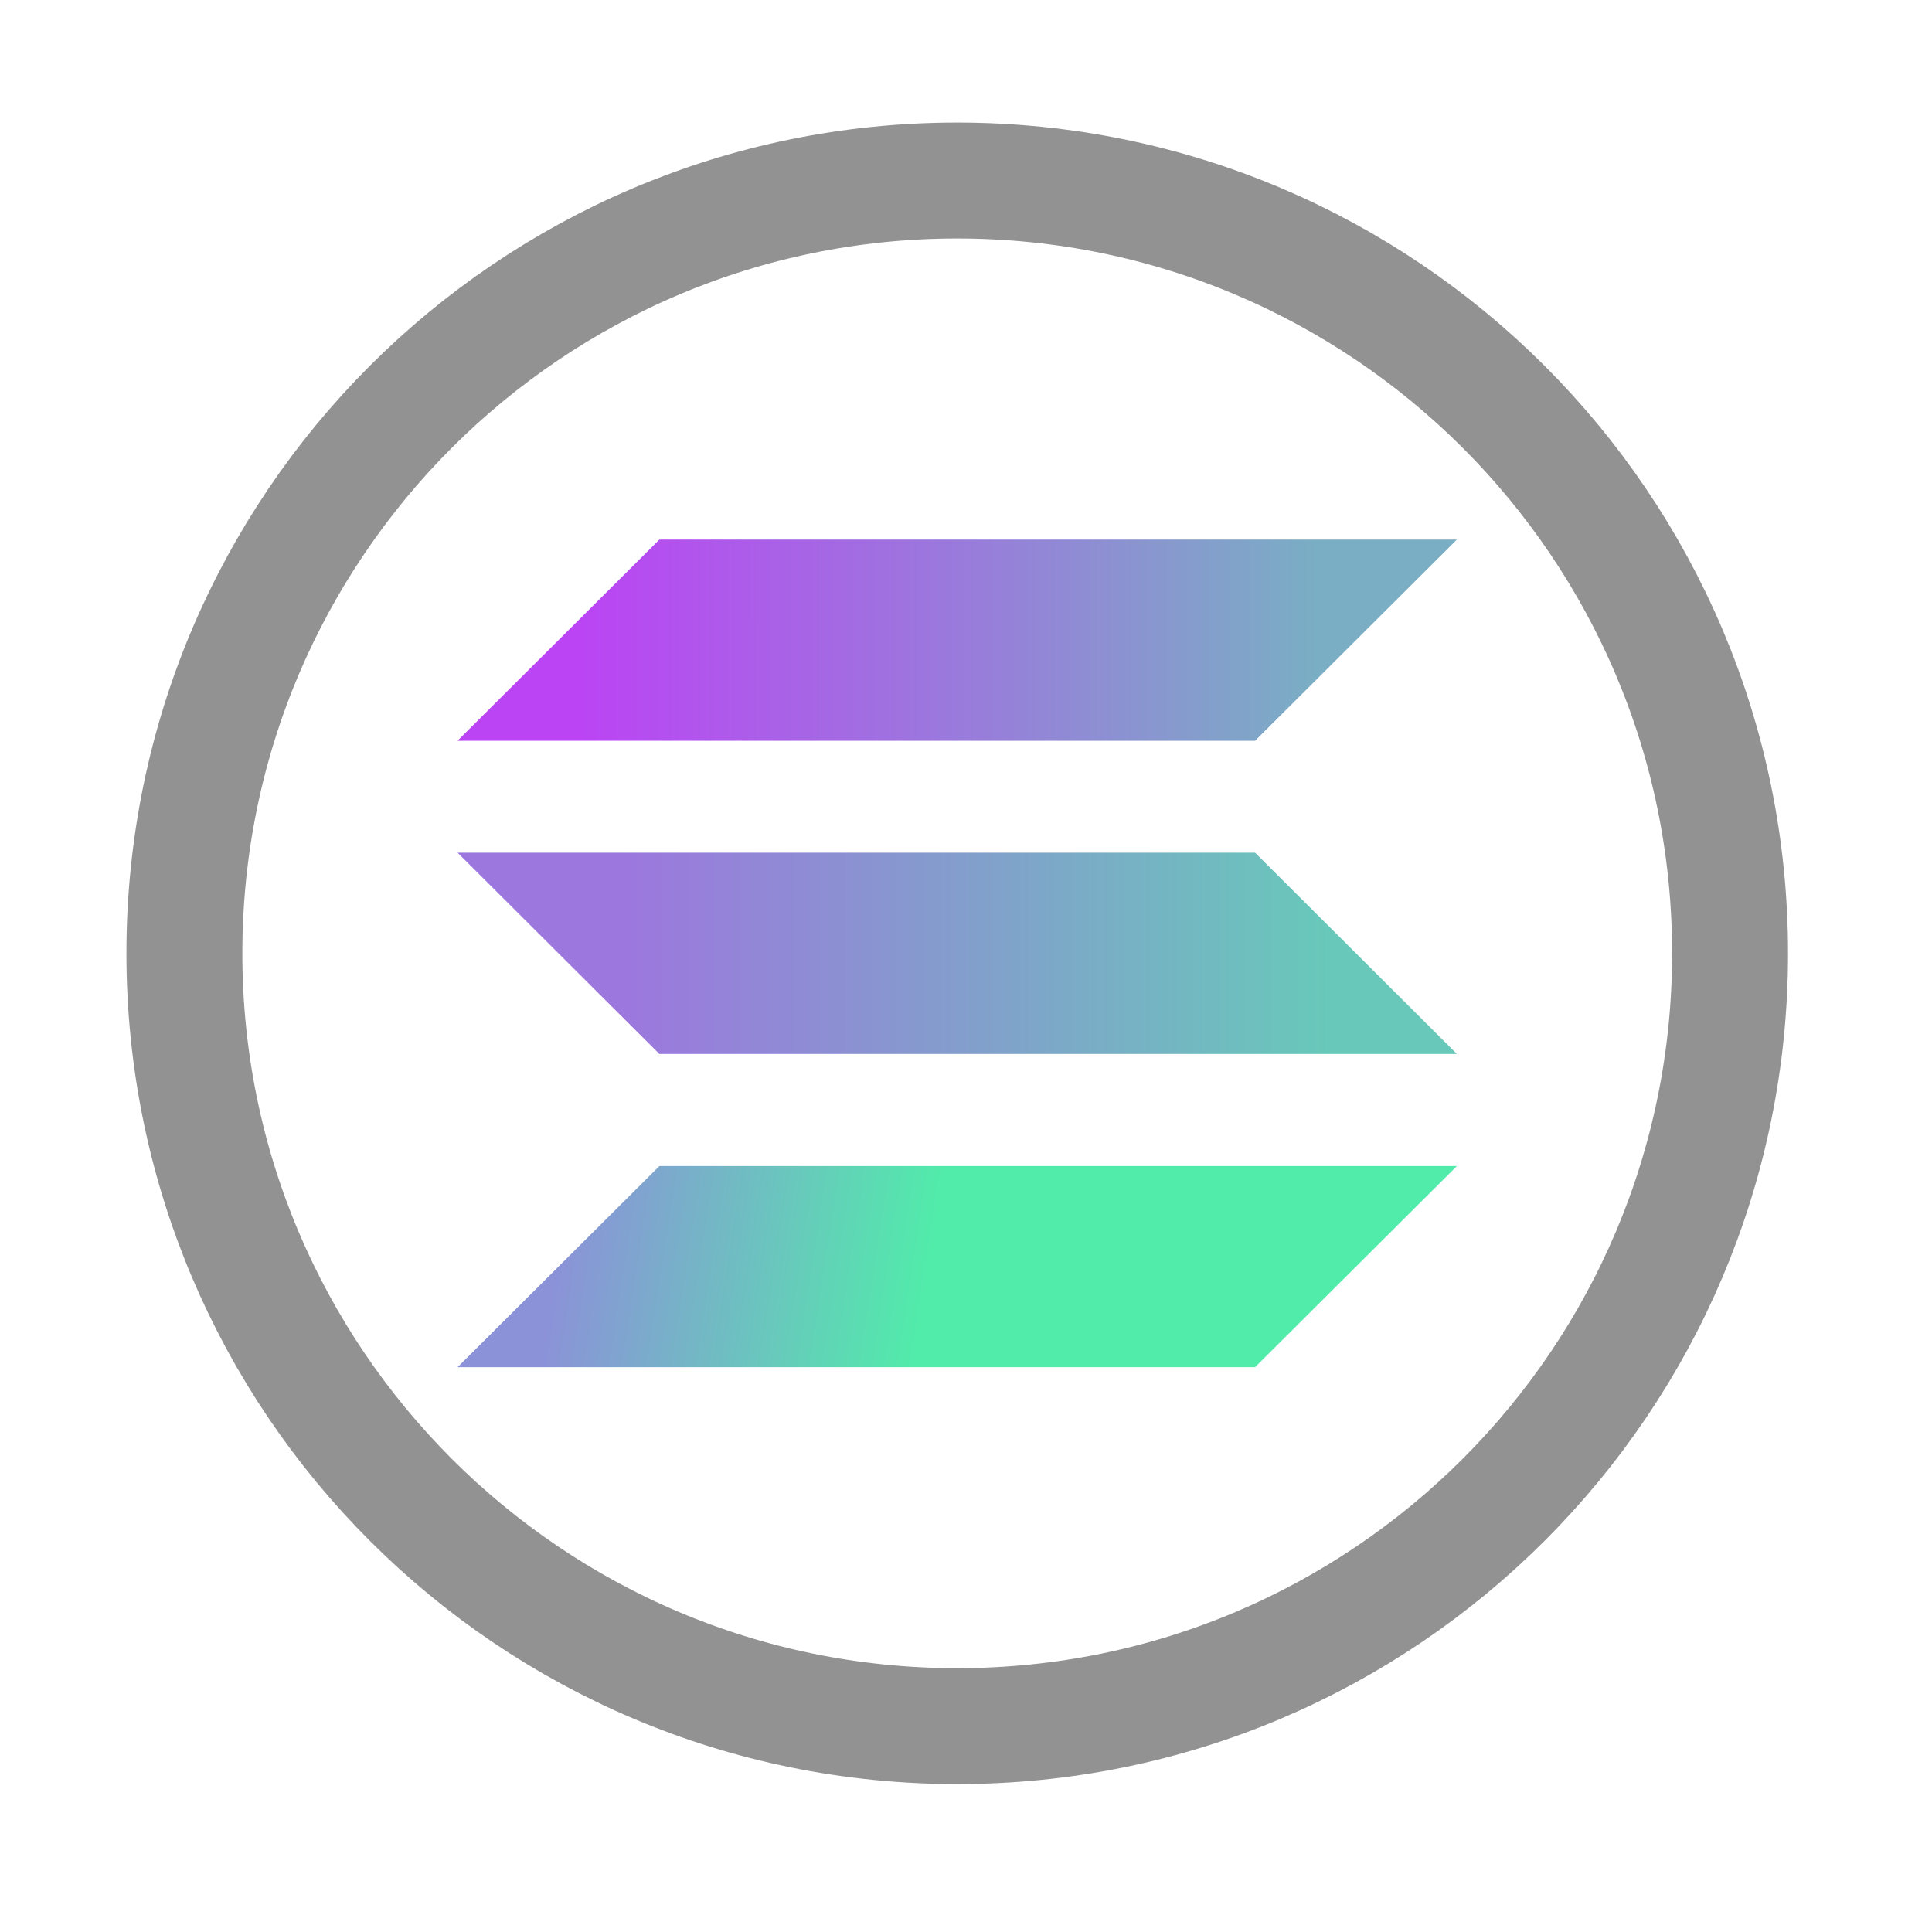 <svg width="25" height="25" viewBox="0 0 25 25" fill="none" xmlns="http://www.w3.org/2000/svg">
<g style="mix-blend-mode:luminosity">
<path d="M16.241 9.585H5.921L8.532 6.982H18.852L16.241 9.585Z" fill="url(#paint0_linear_1593_4514)"/>
<path d="M16.241 17.691H5.921L8.532 15.089H18.852" fill="url(#paint1_linear_1593_4514)"/>
<path d="M8.532 13.638H18.852L16.241 11.034H5.921" fill="url(#paint2_linear_1593_4514)"/>
</g>
<path d="M12.386 22.336C17.909 22.336 22.387 17.859 22.387 12.336C22.387 6.813 17.909 2.336 12.386 2.336C6.864 2.336 2.386 6.813 2.386 12.336C2.386 17.859 6.864 22.336 12.386 22.336Z" stroke="#939292" stroke-width="1.5" stroke-miterlimit="10" stroke-linecap="round" stroke-linejoin="round"/>
<defs>
<linearGradient id="paint0_linear_1593_4514" x1="7.49" y1="8.283" x2="17.036" y2="8.283" gradientUnits="userSpaceOnUse">
<stop stop-color="#BB44F4"/>
<stop offset="1" stop-color="#7AAEC4"/>
</linearGradient>
<linearGradient id="paint1_linear_1593_4514" x1="17.81" y1="16.39" x2="7.328" y2="14.76" gradientUnits="userSpaceOnUse">
<stop offset="0.537" stop-color="#51ECAA"/>
<stop offset="0.989" stop-color="#8B92D8"/>
</linearGradient>
<linearGradient id="paint2_linear_1593_4514" x1="8.064" y1="12.336" x2="17.191" y2="12.336" gradientUnits="userSpaceOnUse">
<stop stop-color="#9C77DE"/>
<stop offset="1" stop-color="#68C8BA"/>
</linearGradient>
</defs>
</svg>
